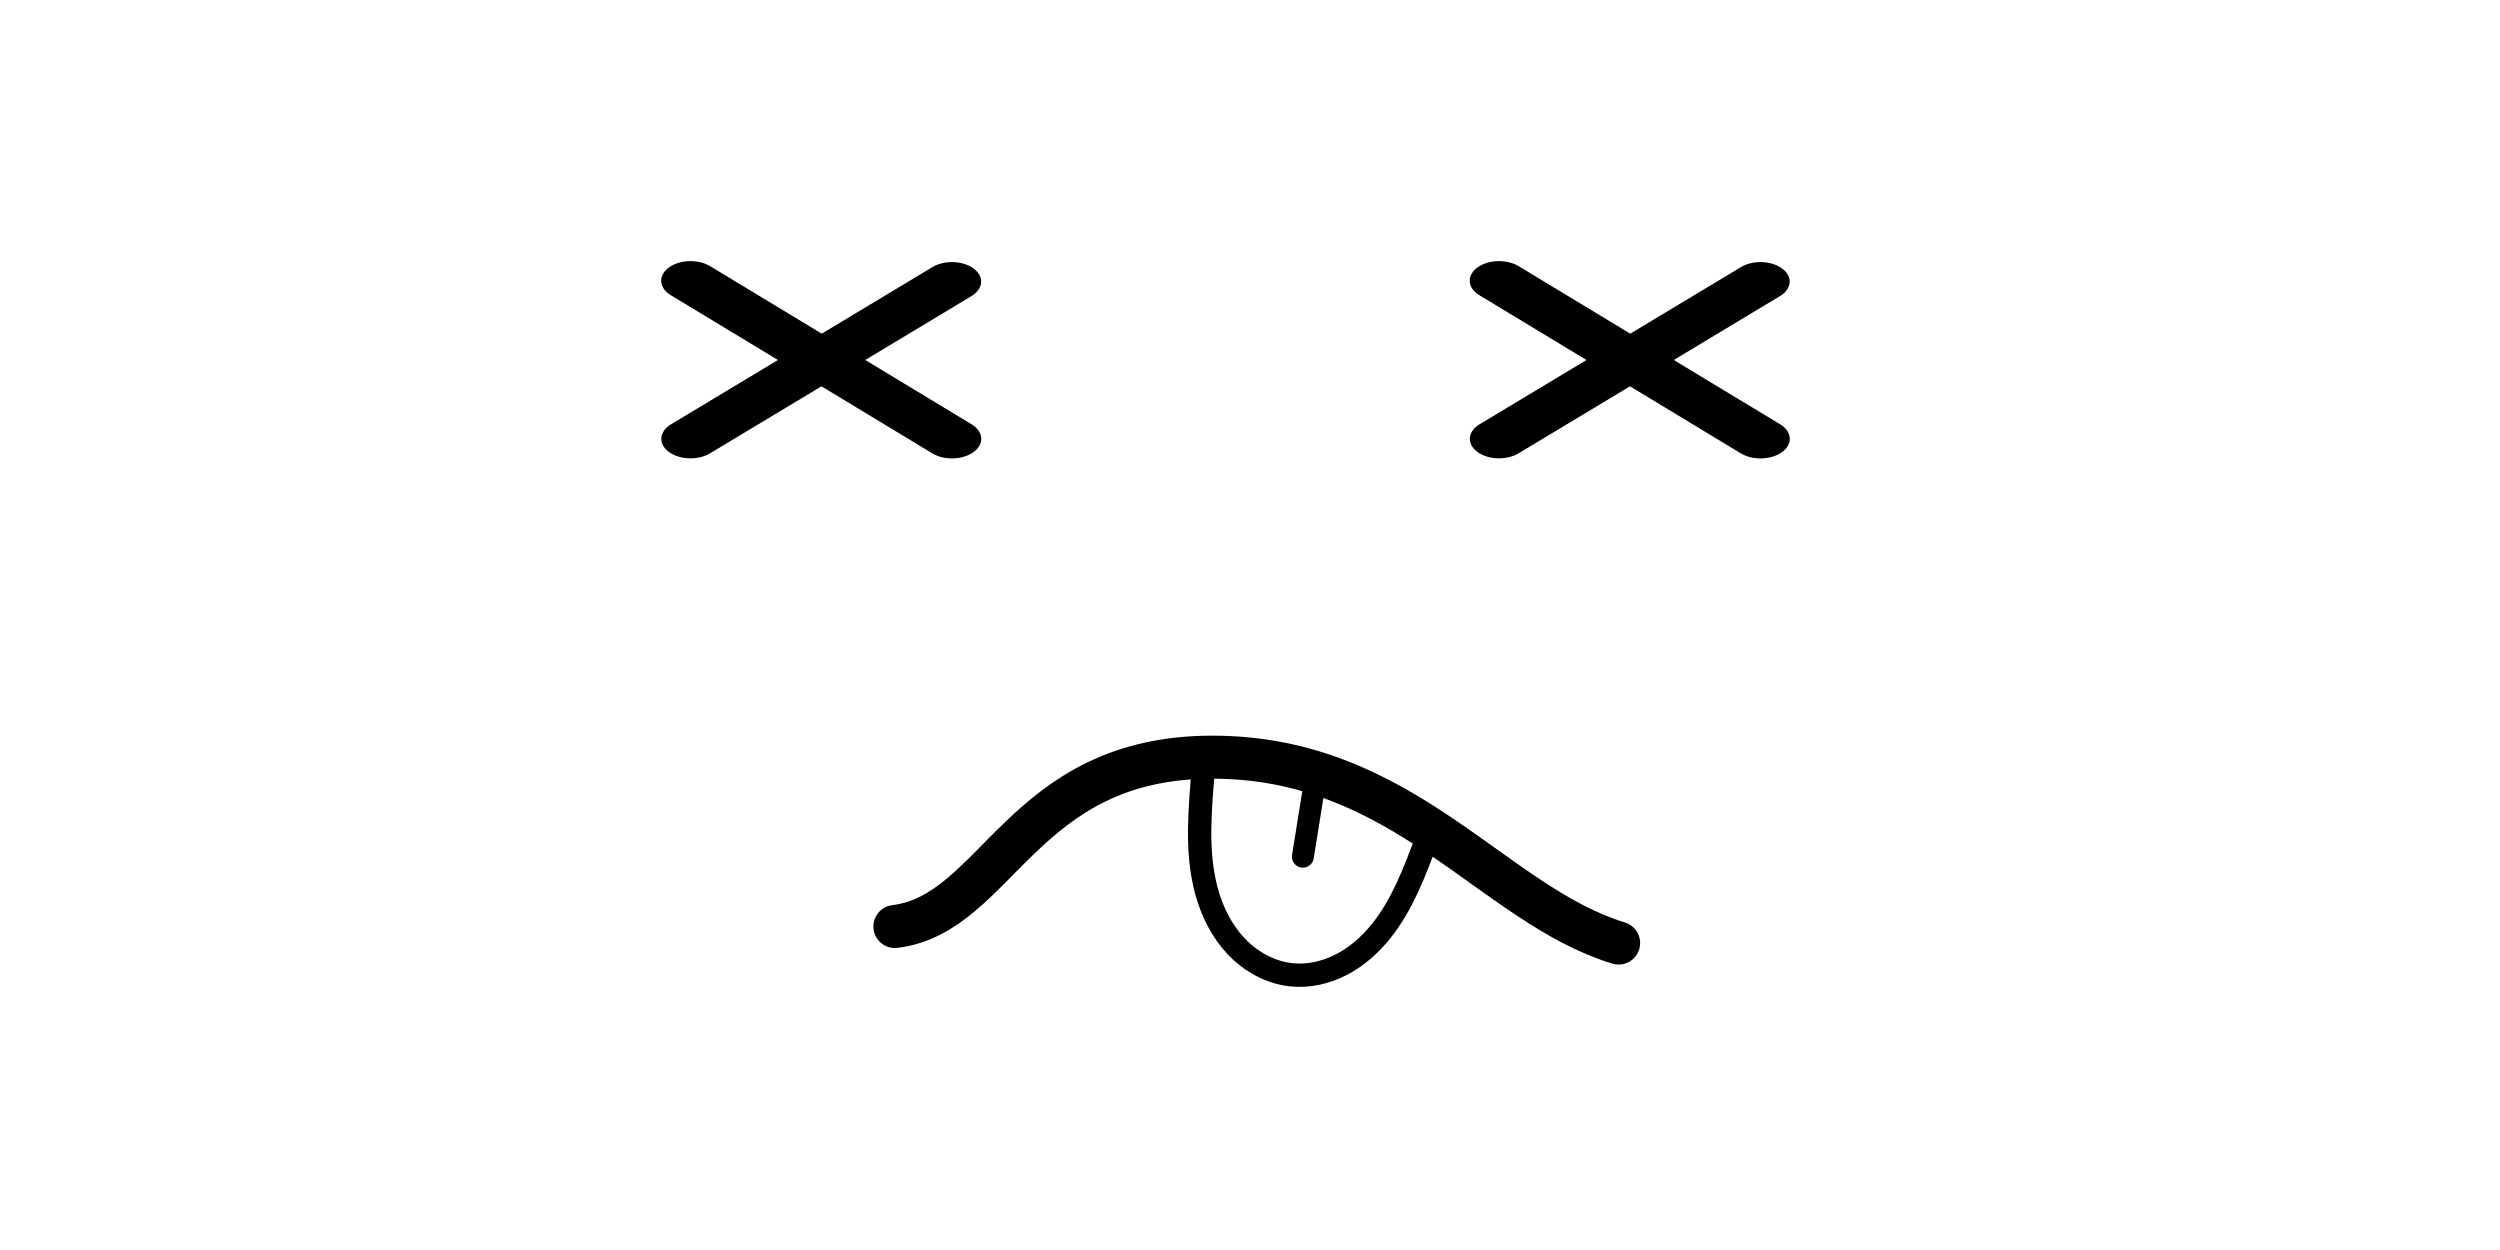 <?xml version="1.0" encoding="UTF-8" standalone="no"?>
<svg
   xmlns:dc="http://purl.org/dc/elements/1.1/"
   xmlns:cc="http://creativecommons.org/ns#"
   xmlns:rdf="http://www.w3.org/1999/02/22-rdf-syntax-ns#"
   xmlns:svg="http://www.w3.org/2000/svg"
   xmlns="http://www.w3.org/2000/svg"
   xmlns:sodipodi="http://sodipodi.sourceforge.net/DTD/sodipodi-0.dtd"
   xmlns:inkscape="http://www.inkscape.org/namespaces/inkscape"
   width="128"
   height="64"
   viewBox="0 0 33.867 16.933"
   version="1.1"
   id="svg8"
   inkscape:version="1.0.2-2 (e86c870879, 2021-01-15)"
   sodipodi:docname="ze_definhando_2.svg"
   inkscape:export-filename="C:\Users\Ari\Documents\GitHub\PI3_2022_1\imagens PI3\ze_definhando_2.png"
   inkscape:export-xdpi="96"
   inkscape:export-ydpi="96">
  <defs
     id="defs2">
    <inkscape:path-effect
       effect="spiro"
       id="path-effect889"
       is_visible="true"
       lpeversion="1" />
    <inkscape:path-effect
       effect="spiro"
       id="path-effect887"
       is_visible="true"
       lpeversion="1" />
    <inkscape:path-effect
       effect="spiro"
       id="path-effect869"
       is_visible="true"
       lpeversion="1" />
    <inkscape:path-effect
       effect="spiro"
       id="path-effect865"
       is_visible="true"
       lpeversion="1" />
    <inkscape:path-effect
       effect="spiro"
       id="path-effect861"
       is_visible="true"
       lpeversion="1" />
    <inkscape:path-effect
       effect="spiro"
       id="path-effect857"
       is_visible="true"
       lpeversion="1" />
    <inkscape:path-effect
       effect="spiro"
       id="path-effect853"
       is_visible="true"
       lpeversion="1" />
    <inkscape:path-effect
       effect="spiro"
       id="path-effect848"
       is_visible="true"
       lpeversion="1" />
    <inkscape:path-effect
       effect="bspline"
       id="path-effect852"
       is_visible="true"
       lpeversion="1"
       weight="33.333"
       steps="2"
       helper_size="0"
       apply_no_weight="true"
       apply_with_weight="true"
       only_selected="false" />
    <inkscape:path-effect
       effect="bspline"
       id="path-effect843"
       is_visible="true"
       lpeversion="1"
       weight="33.333"
       steps="2"
       helper_size="0"
       apply_no_weight="true"
       apply_with_weight="true"
       only_selected="false" />
    <inkscape:path-effect
       effect="bspline"
       id="path-effect835"
       is_visible="true"
       lpeversion="1"
       weight="33.333"
       steps="2"
       helper_size="0"
       apply_no_weight="true"
       apply_with_weight="true"
       only_selected="false" />
  </defs>
  <sodipodi:namedview
     id="base"
     pagecolor="#ffffff"
     bordercolor="#666666"
     borderopacity="1.0"
     inkscape:pageopacity="0.0"
     inkscape:pageshadow="2"
     inkscape:zoom="3.959798"
     inkscape:cx="47.053209"
     inkscape:cy="31.236107"
     inkscape:document-units="px"
     inkscape:current-layer="layer1"
     inkscape:document-rotation="0"
     showgrid="false"
     units="px"
     inkscape:window-width="1366"
     inkscape:window-height="705"
     inkscape:window-x="-8"
     inkscape:window-y="-8"
     inkscape:window-maximized="1">
    <inkscape:grid
       type="xygrid"
       id="grid864" />
  </sodipodi:namedview>
  <g
     inkscape:label="Layer 1"
     inkscape:groupmode="layer"
     id="layer1">
    <rect
       style="fill:#ffffff;fill-rule:evenodd;stroke-width:0.265"
       id="rect14"
       width="33.867"
       height="16.933"
       x="5.567627e-07"
       y="2.7838135e-07"
       sodipodi:insensitive="true" />
    <path
       id="path845"
       style="fill:none;fill-rule:evenodd;stroke:#000000;stroke-width:0.583;stroke-linecap:round;stroke-miterlimit:4;stroke-dasharray:none"
       d="m 21.927,12.775 c -1.706,-0.52 -2.912,-2.518 -5.503,-2.518 -2.591,0 -2.907,2.124 -4.301,2.294"
       sodipodi:nodetypes="csc" />
    <path
       style="fill:none;stroke:#000000;stroke-width:0.316px;stroke-linecap:butt;stroke-linejoin:miter;stroke-opacity:1"
       d="m 16.321,10.123 c -0.005,0.08 -0.011,0.161 -0.017,0.241 -0.043,0.571 -0.11,1.155 0.04,1.707 0.075,0.276 0.206,0.541 0.402,0.748 0.197,0.208 0.462,0.356 0.747,0.386 0.232,0.025 0.469,-0.03 0.677,-0.137 0.208,-0.107 0.386,-0.265 0.533,-0.446 0.294,-0.363 0.46,-0.81 0.623,-1.247 0.033,-0.088 0.066,-0.177 0.099,-0.265"
       id="path850"
       inkscape:path-effect="#path-effect853"
       inkscape:original-d="m 16.321406,10.122944 c -0.0052,0.08067 -0.01074,0.160953 -0.01652,0.240858 -0.0057,0.07991 0.792778,1.895128 1.188773,2.842121 0.395996,0.946992 1.222056,-1.219965 1.832692,-1.830519 0.610636,-0.610554 0.0663,-0.176248 0.09906,-0.264944" />
    <path
       style="fill:none;stroke:#000000;stroke-width:0.297;stroke-linecap:round;stroke-linejoin:miter;stroke-miterlimit:4;stroke-dasharray:none;stroke-opacity:1"
       d="m 17.83,10.481 -0.18,1.124"
       id="path855"
       inkscape:path-effect="#path-effect857"
       inkscape:original-d="m 17.830004,10.481443 c -0.05983,0.375193 -0.119881,0.749994 -0.180157,1.124403" />
    <g
       id="g877"
       transform="matrix(1,0,0,0.668,0,1.972)">
      <g
         id="g872">
        <path
           style="fill:none;stroke:#000000;stroke-width:0.794;stroke-linecap:round;stroke-linejoin:miter;stroke-miterlimit:4;stroke-dasharray:none;stroke-opacity:1"
           d="M 9.354,2.74 12.896,5.947"
           id="path859"
           inkscape:path-effect="#path-effect861"
           inkscape:original-d="M 9.3544333,2.7395127 C 10.535138,3.8088554 11.715579,4.8779334 12.895754,5.9467469" />
      </g>
      <path
         style="fill:none;stroke:#000000;stroke-width:0.791;stroke-linecap:round;stroke-linejoin:miter;stroke-miterlimit:4;stroke-dasharray:none;stroke-opacity:1"
         d="M 12.896,2.758 9.354,5.947"
         id="path867"
         inkscape:path-effect="#path-effect869"
         inkscape:original-d="M 12.895754,2.758105 C 11.715049,3.8212488 10.534608,4.8841293 9.3544333,5.9467469" />
    </g>
    <g
       id="g885"
       transform="matrix(1,0,0,0.668,10.953,1.972)">
      <g
         id="g881">
        <path
           style="fill:none;stroke:#000000;stroke-width:0.794;stroke-linecap:round;stroke-linejoin:miter;stroke-miterlimit:4;stroke-dasharray:none;stroke-opacity:1"
           d="M 9.354,2.74 12.896,5.947"
           id="path879"
           inkscape:path-effect="#path-effect887"
           inkscape:original-d="M 9.3544333,2.7395127 C 10.535138,3.8088554 11.715579,4.8779334 12.895754,5.9467469" />
      </g>
      <path
         style="fill:none;stroke:#000000;stroke-width:0.791;stroke-linecap:round;stroke-linejoin:miter;stroke-miterlimit:4;stroke-dasharray:none;stroke-opacity:1"
         d="M 12.896,2.758 9.354,5.947"
         id="path883"
         inkscape:path-effect="#path-effect889"
         inkscape:original-d="M 12.895754,2.758105 C 11.715049,3.8212488 10.534608,4.8841293 9.3544333,5.9467469" />
    </g>
  </g>
</svg>
